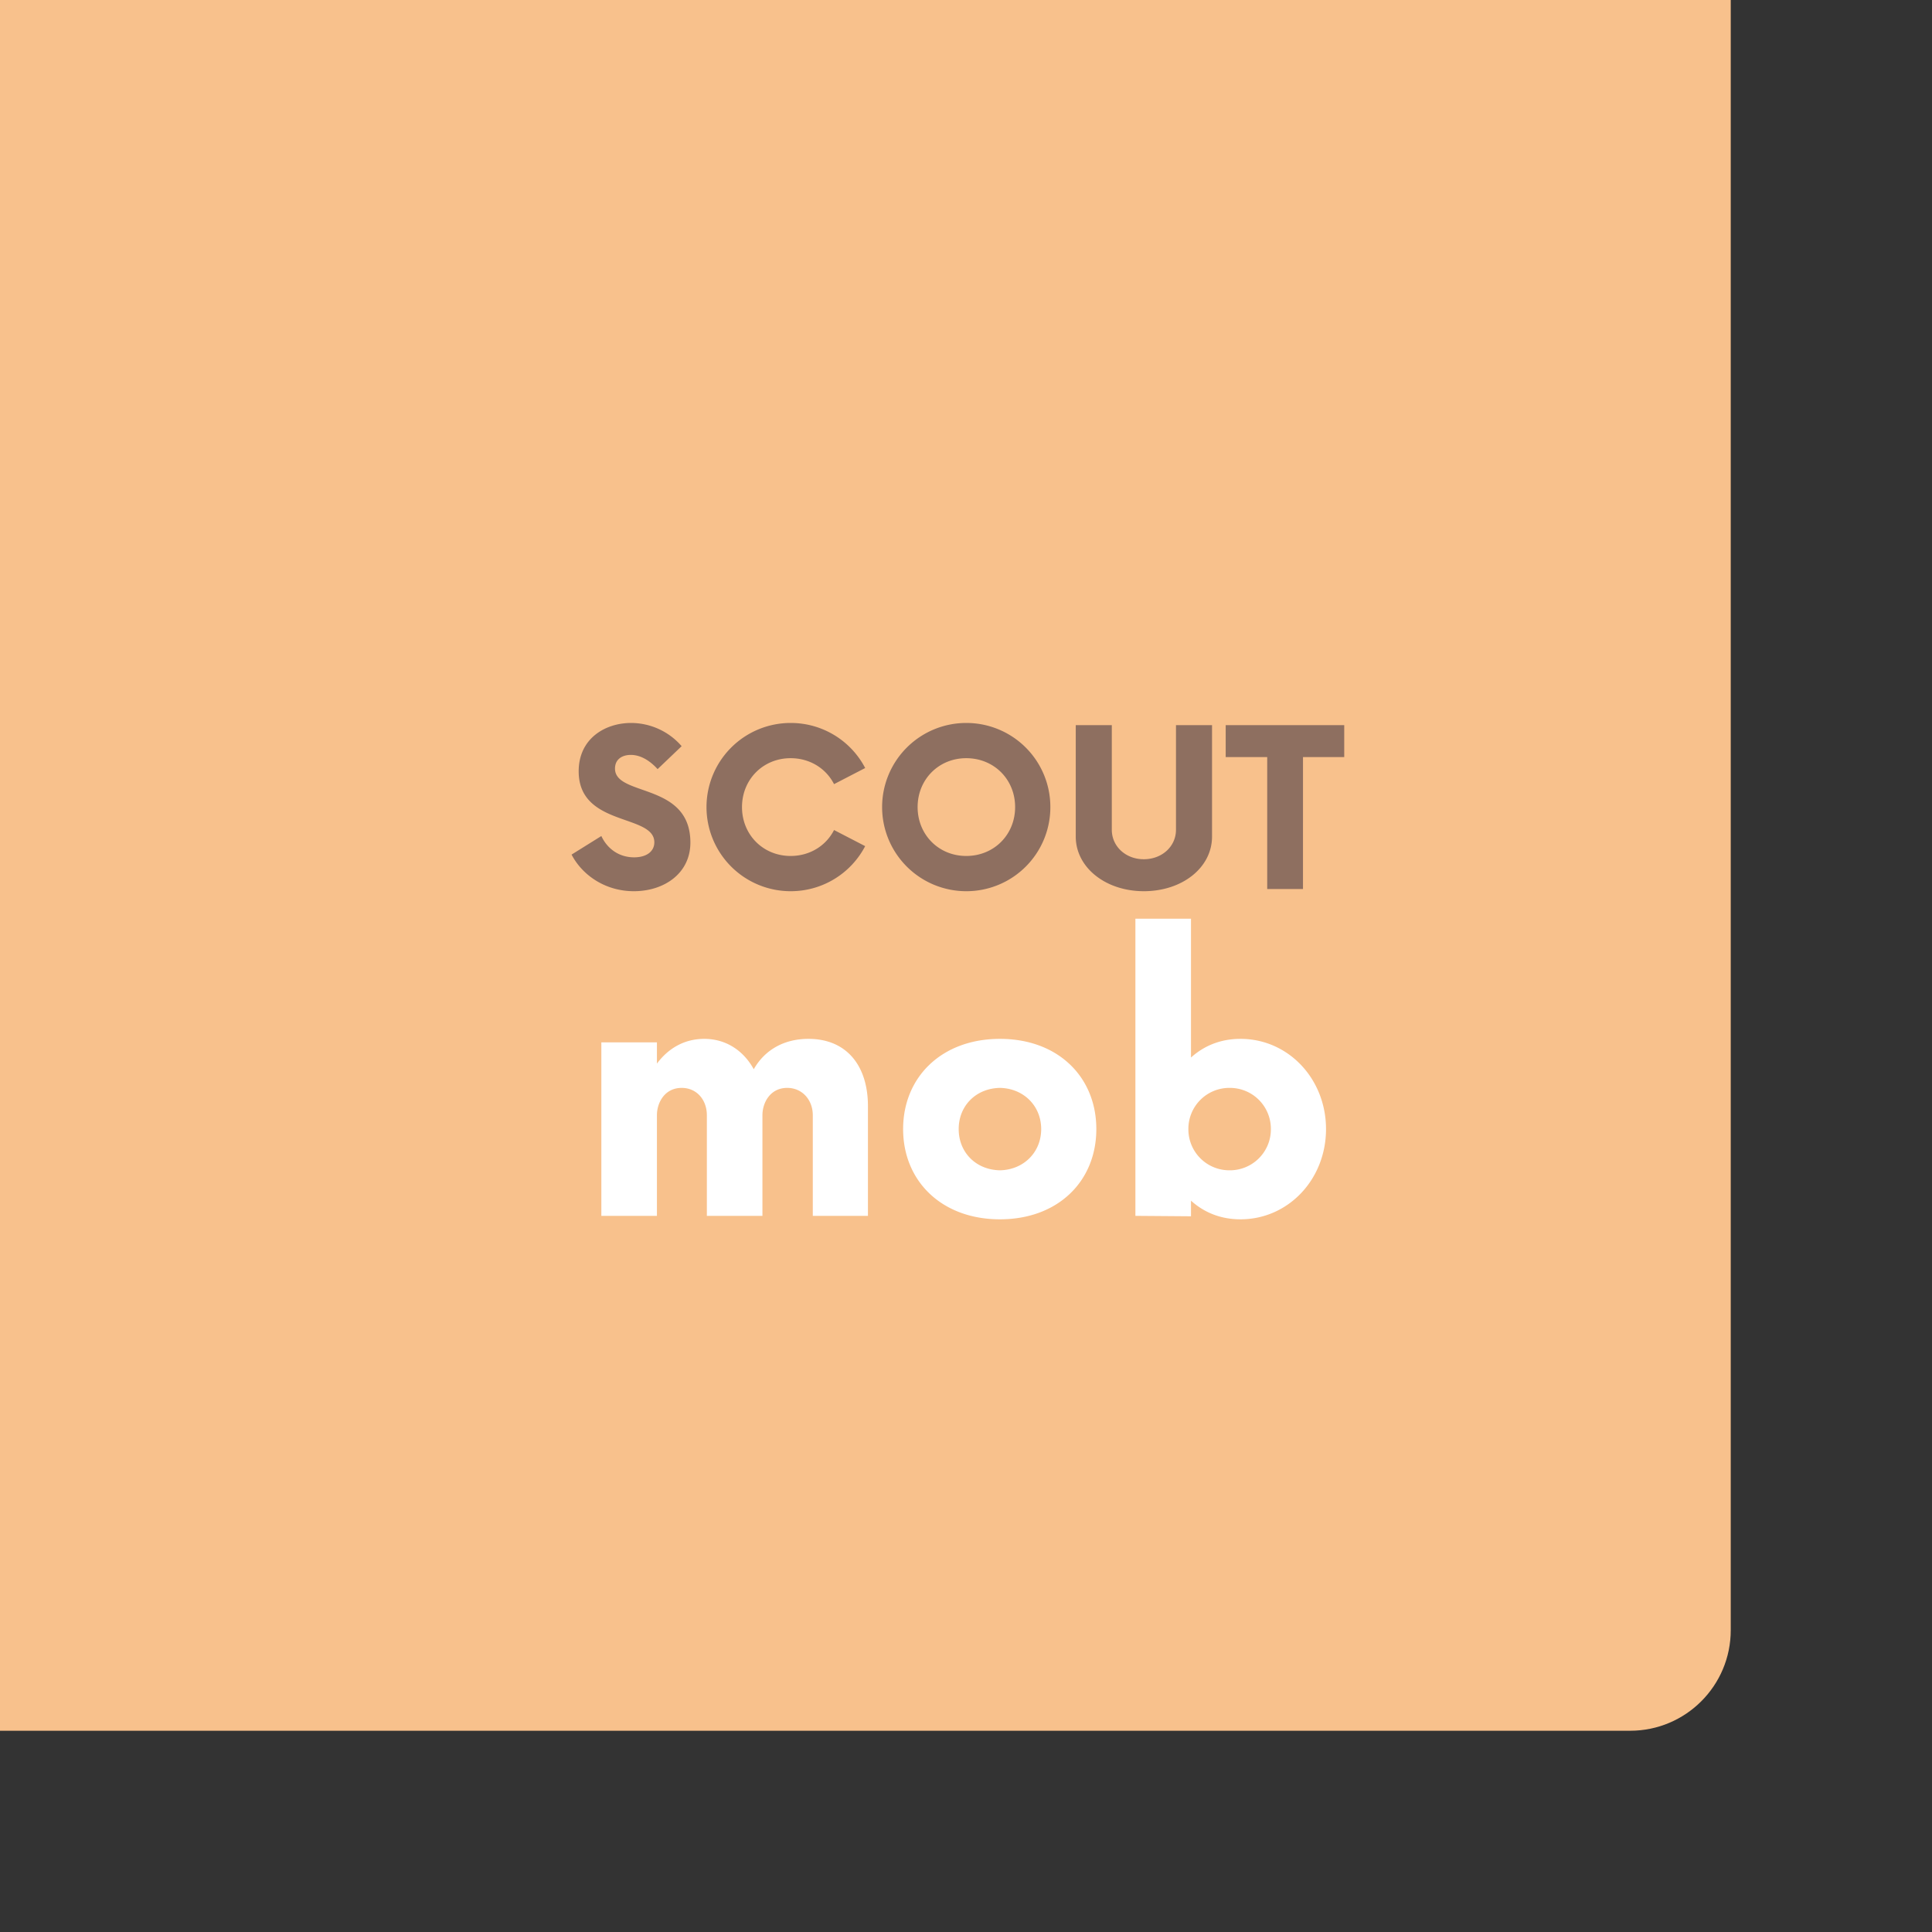 <svg xmlns="http://www.w3.org/2000/svg" width="192" height="192" fill="none">
  <rect width="100%" height="100%" fill="#333333" stroke="none"/>
  <rect width="100%" height="100%" x="172" y="172" fill="#F8C18C" rx="10" transform="rotate(180 172 172)" />
  <path fill="#8E6F60" fill-rule="evenodd"
    d="M62.99 88.567c3.04 0 5.62-1.792 5.62-4.832 0-6.025-7.492-4.533-7.492-7.355 0-.923.706-1.358 1.574-1.358.923 0 1.846.516 2.66 1.412l2.389-2.28a6.667 6.667 0 0 0-5.022-2.307c-2.578 0-5.21 1.547-5.21 4.804 0 5.537 7.518 4.207 7.518 7.057 0 .896-.76 1.493-2.009 1.493-1.493 0-2.66-.842-3.257-2.117l-2.959 1.845c1.059 2.036 3.339 3.638 6.189 3.638Zm15.58 0a8.337 8.337 0 0 0 7.41-4.479l-3.094-1.601c-.787 1.547-2.388 2.578-4.315 2.578-2.742 0-4.832-2.117-4.832-4.858 0-2.742 2.09-4.859 4.832-4.859 1.927 0 3.528 1.032 4.315 2.579l3.095-1.602a8.337 8.337 0 0 0-7.41-4.478 8.363 8.363 0 0 0-8.36 8.36 8.363 8.363 0 0 0 8.36 8.36Zm25.813-8.36a8.346 8.346 0 0 1-8.36 8.36 8.363 8.363 0 0 1-8.36-8.36 8.363 8.363 0 0 1 8.36-8.36 8.346 8.346 0 0 1 8.36 8.36Zm-13.191 0c0 2.741 2.09 4.858 4.831 4.858 2.769 0 4.859-2.117 4.859-4.858 0-2.742-2.09-4.859-4.859-4.859-2.741 0-4.831 2.117-4.831 4.859Zm22.474 8.36c3.854 0 6.785-2.362 6.785-5.429V72.064h-3.583V82.46c0 1.655-1.384 2.93-3.202 2.93-1.792 0-3.176-1.275-3.176-2.93V72.064h-3.583v11.074c0 3.067 2.959 5.428 6.759 5.428Zm19.922-16.503h-11.78v3.176h4.126v13.11h3.556V75.24h4.098v-3.176Z"
    clip-rule="evenodd" />
  <path fill="#fff" fill-rule="evenodd"
    d="M80.344 103.241c-2.46 0-4.358 1.121-5.437 3.018-.992-1.811-2.718-3.018-4.919-3.018-1.985 0-3.581.949-4.703 2.458v-2.113h-5.523v17.244h5.523v-10.002c0-1.25.776-2.715 2.46-2.715 1.51 0 2.502 1.207 2.502 2.715v10.002h5.523v-10.002c0-1.25.777-2.715 2.46-2.715 1.51 0 2.545 1.207 2.545 2.715v10.002h5.48v-10.907c0-4.009-2.114-6.682-5.911-6.682Zm28.608 8.967c0 5.173-3.797 8.966-9.58 8.966-5.781 0-9.621-3.793-9.621-8.966 0-5.173 3.84-8.967 9.622-8.967s9.579 3.794 9.579 8.967Zm-13.678 0c0 2.328 1.726 4.052 4.099 4.095 2.33-.043 4.099-1.767 4.099-4.095s-1.769-4.052-4.1-4.095c-2.372.043-4.098 1.767-4.098 4.095Zm23.085-7.113c1.294-1.164 2.934-1.854 4.919-1.854 4.746 0 8.5 3.966 8.5 8.967 0 5-3.754 8.966-8.5 8.966-1.985 0-3.625-.689-4.919-1.853v1.552l-5.524-.043V91.3h5.524v13.795Zm-.259 7.113a4.068 4.068 0 0 0 4.099 4.095 4.068 4.068 0 0 0 4.099-4.095 4.068 4.068 0 0 0-4.099-4.095 4.068 4.068 0 0 0-4.099 4.095Z"
    clip-rule="evenodd" />
</svg>
